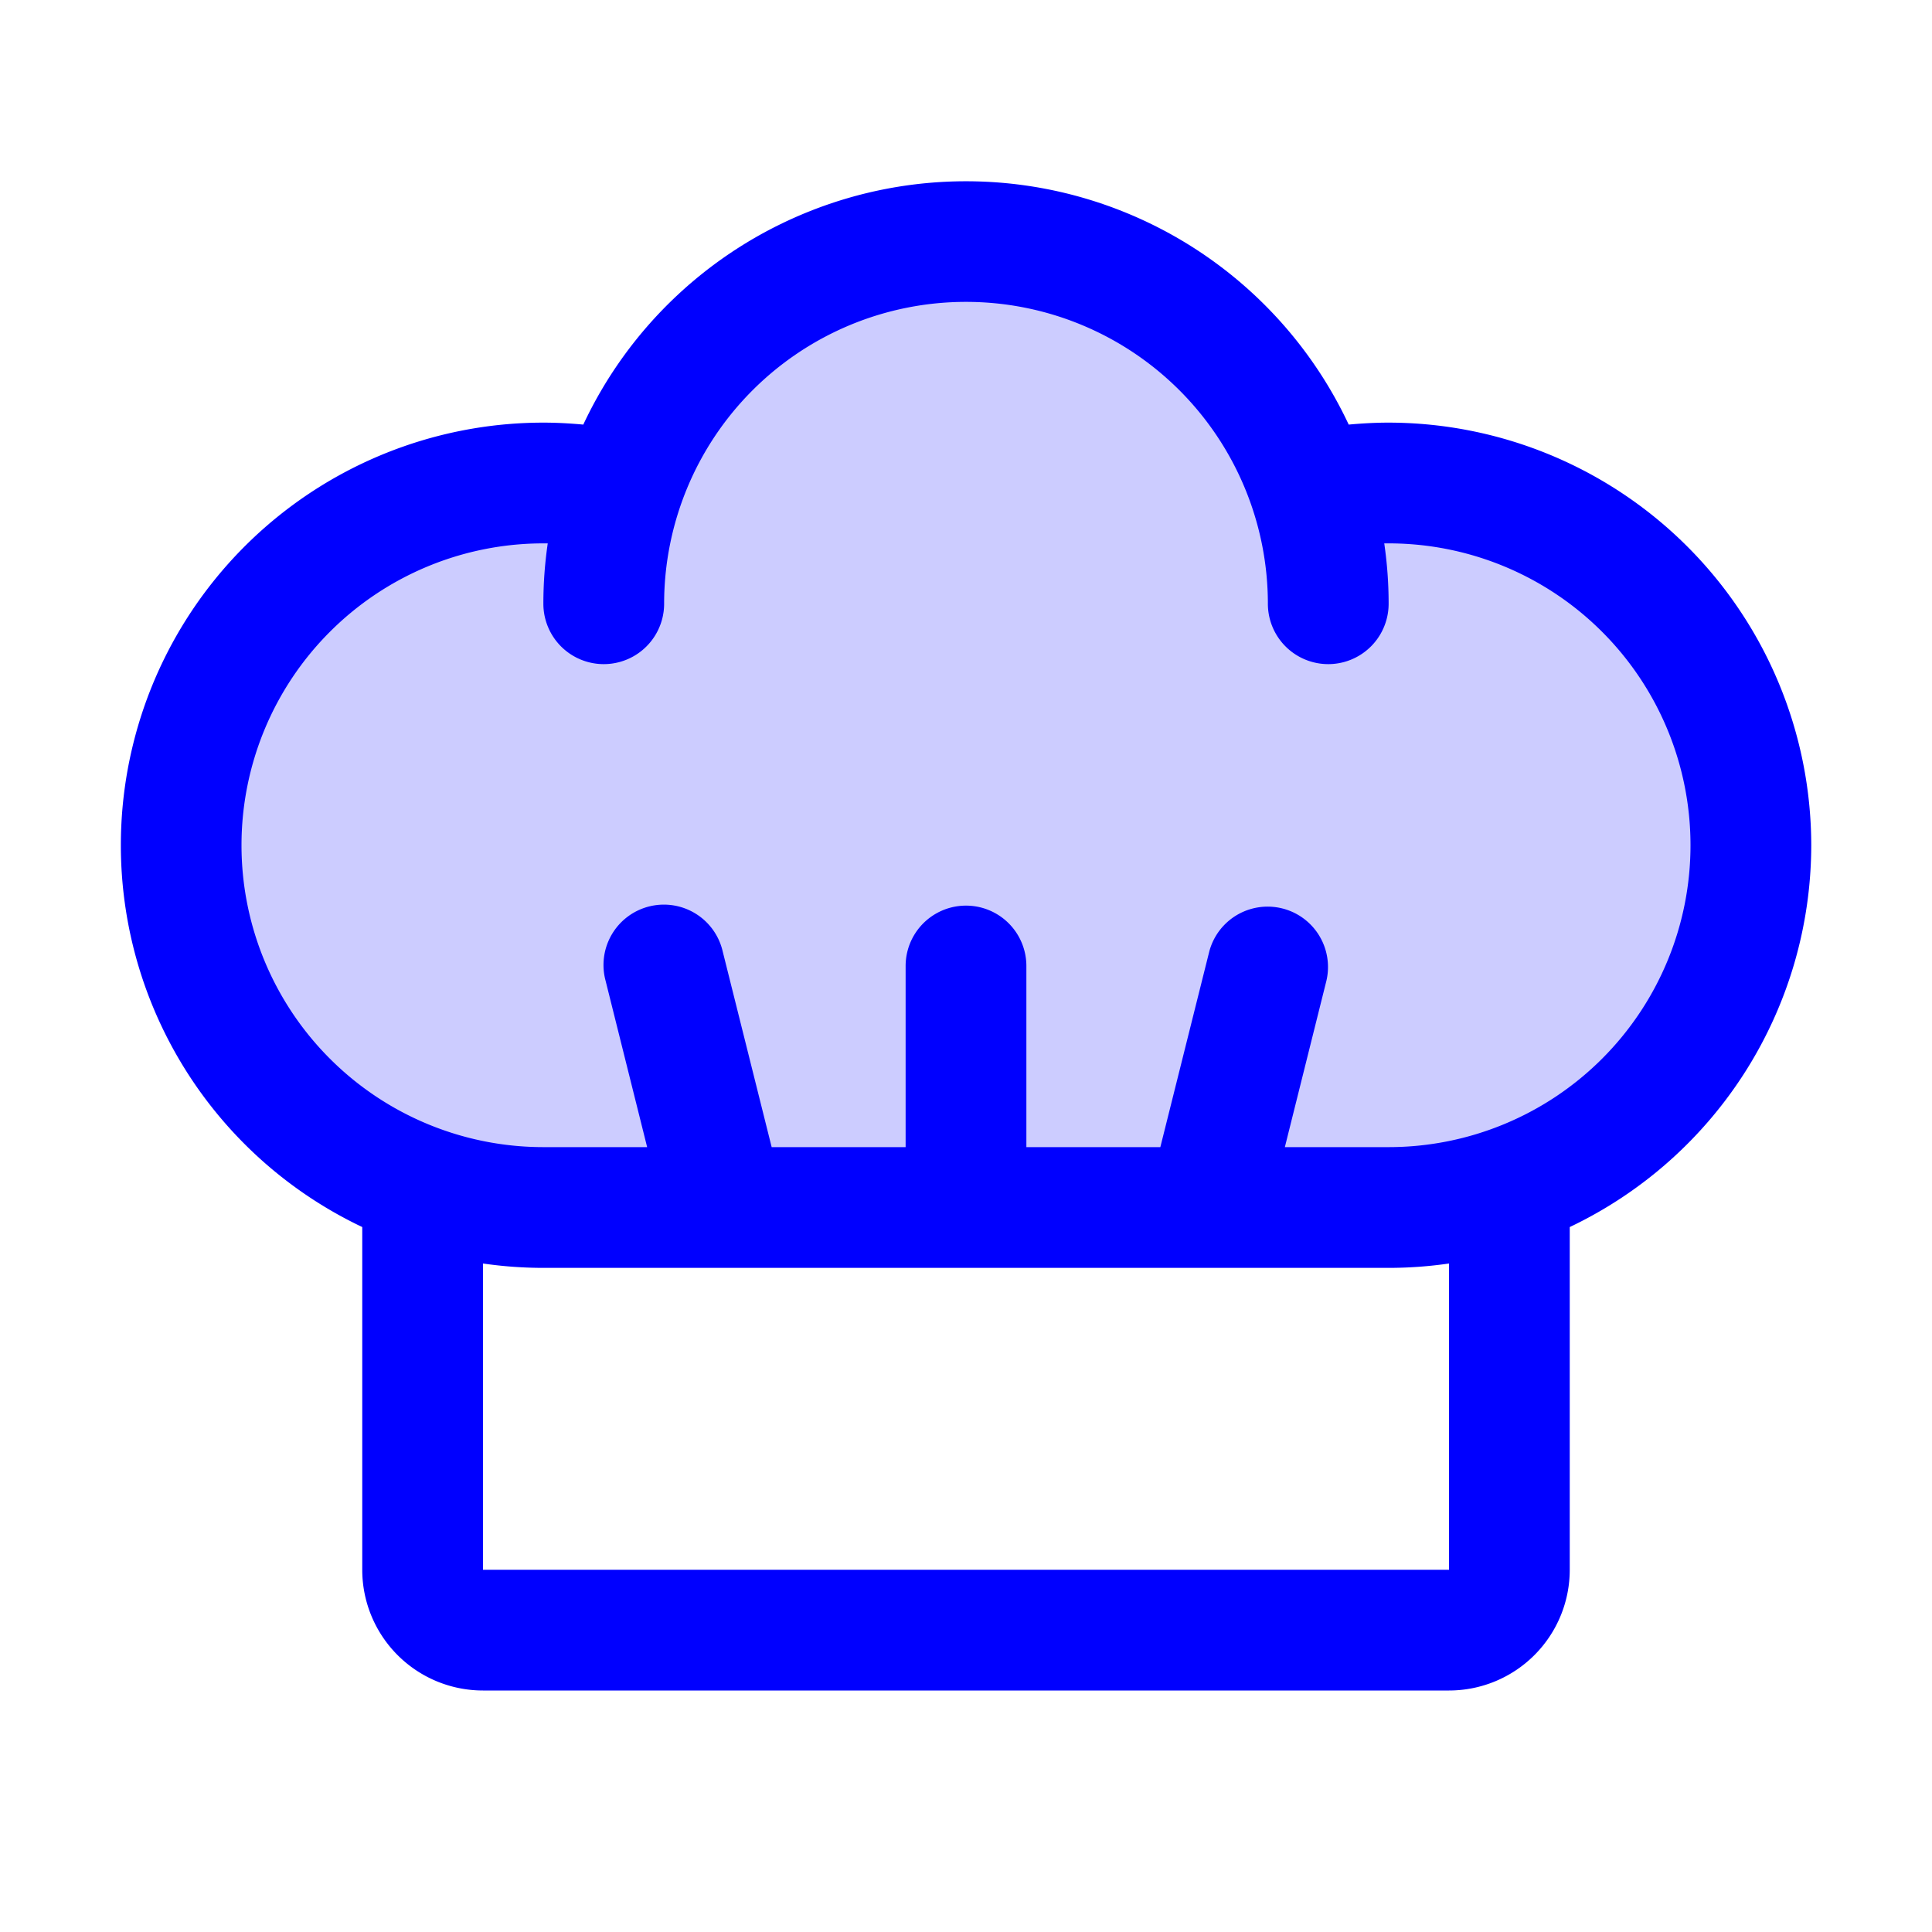 <svg xmlns="http://www.w3.org/2000/svg" xmlns:xlink="http://www.w3.org/1999/xlink" aria-hidden="true" role="img" class="iconify iconify--ph" font-size="48" width="1em" height="1em" viewBox="0 0 256 256" style="color: blue;"><g fill="currentColor"><path d="M232 112a48 48 0 0 1-48 48H72a48 48 0 1 1 10.35-94.88a48 48 0 0 1 91.28 0A48 48 0 0 1 232 112" opacity=".2"></path><path d="M240 112a56.06 56.06 0 0 0-56-56c-1.77 0-3.54.1-5.29.26a56 56 0 0 0-101.42 0C75.54 56.1 73.77 56 72 56a56 56 0 0 0-24 106.59V208a16 16 0 0 0 16 16h128a16 16 0 0 0 16-16v-45.41A56.09 56.09 0 0 0 240 112m-48 96H64v-40.58a55.5 55.5 0 0 0 8 .58h112a55.5 55.5 0 0 0 8-.58Zm-8-56h-13.75l5.51-22.06a8 8 0 0 0-15.52-3.88L153.75 152H136v-24a8 8 0 0 0-16 0v24h-17.75l-6.49-25.94a8 8 0 1 0-15.52 3.88L85.75 152H72a40 40 0 0 1 0-80h.58a55 55 0 0 0-.58 8a8 8 0 0 0 16 0a40 40 0 0 1 80 0a8 8 0 0 0 16 0a55 55 0 0 0-.58-8h.58a40 40 0 0 1 0 80"></path></g></svg>